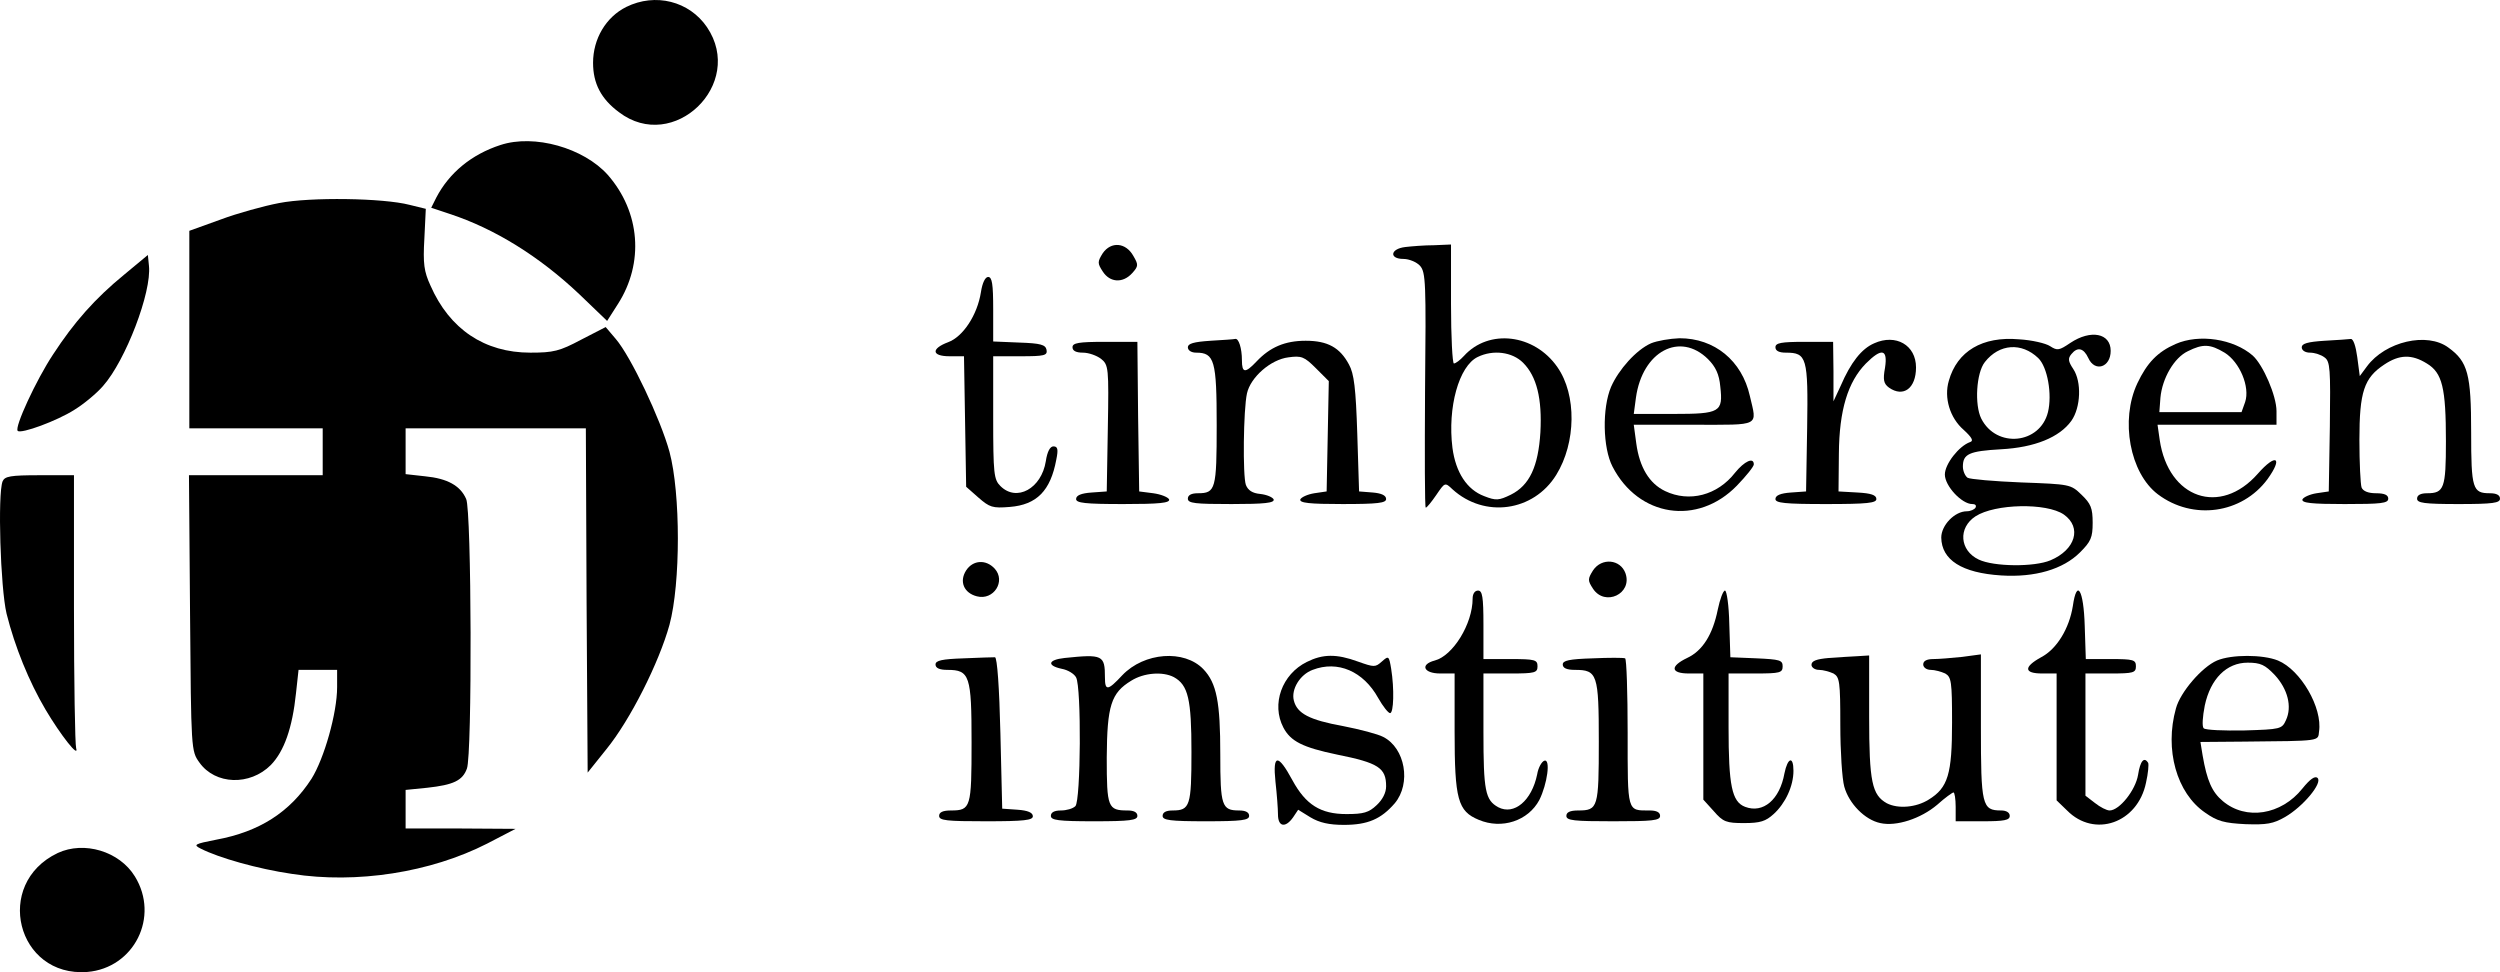 <svg xmlns="http://www.w3.org/2000/svg" version="1.0" preserveAspectRatio="xMidYMid meet" viewBox="43.48 17.17 693.52 269.69">

<g transform="translate(0,326) scale(0.1,-0.1)" fill="#000000" stroke="none">
<path d="M2172 3069 c-56 -28 -92 -88 -92 -155 0 -57 22 -100 72 -137 151 -115 351 78 244 236 -49 72 -143 96 -224 56z"/>
<path d="M1823 2686 c-80 -26 -142 -77 -178 -146 l-14 -28 51 -17 c125 -41 249 -118 360 -223 l77 -74 30 47 c73 114 62 255 -28 358 -67 75 -204 114 -298 83z"/>
<path d="M1209 2525 c-42 -8 -115 -28 -163 -46 l-86 -31 0 -274 0 -274 185 0 185 0 0 -65 0 -65 -185 0 -186 0 3 -382 c3 -381 3 -383 26 -415 44 -62 140 -65 198 -7 37 38 60 103 70 200 l7 64 53 0 54 0 0 -48 c0 -72 -36 -198 -71 -254 -60 -93 -145 -147 -264 -169 -61 -12 -65 -14 -43 -25 49 -25 157 -56 253 -70 179 -28 384 4 541 84 l79 41 -152 1 -153 0 0 54 0 53 60 6 c73 8 98 20 110 53 15 38 13 717 -2 748 -16 37 -52 57 -114 63 l-54 6 0 63 0 64 250 0 250 0 2 -477 3 -478 52 65 c66 81 146 240 175 345 31 115 31 364 0 480 -25 91 -107 264 -149 313 l-28 33 -68 -35 c-60 -32 -77 -36 -141 -36 -127 0 -224 65 -277 186 -18 39 -21 61 -17 130 l4 83 -45 11 c-73 19 -275 22 -362 5z"/>
<path d="M3494 2386 c-15 -24 -15 -28 0 -51 20 -31 56 -33 82 -4 17 19 17 23 3 47 -21 38 -62 41 -85 8z"/>
<path d="M4333 2403 c-42 -5 -45 -33 -5 -33 16 0 37 -9 46 -19 16 -18 17 -47 14 -345 -1 -179 -1 -326 2 -326 3 0 16 16 29 35 24 35 24 36 45 16 89 -81 225 -62 288 40 55 89 57 222 3 299 -64 92 -190 107 -259 31 -11 -12 -23 -21 -28 -21 -4 0 -8 74 -8 165 l0 165 -47 -2 c-27 0 -63 -3 -80 -5z m327 -321 c38 -38 53 -100 48 -193 -6 -95 -30 -147 -82 -173 -33 -16 -41 -17 -74 -4 -48 18 -79 66 -88 134 -14 112 18 227 70 252 43 21 96 14 126 -16z"/>
<path d="M780 2327 c-82 -67 -140 -133 -198 -222 -47 -71 -108 -203 -98 -212 9 -9 110 28 158 59 26 16 62 46 79 66 62 70 135 260 127 333 l-3 30 -65 -54z"/>
<path d="M3156 2278 c-10 -64 -50 -124 -91 -139 -48 -18 -46 -39 4 -39 l40 0 3 -181 3 -181 34 -30 c31 -27 39 -30 87 -26 75 6 113 45 129 131 6 29 4 37 -8 37 -9 0 -17 -14 -21 -41 -12 -76 -81 -114 -126 -69 -18 18 -20 33 -20 190 l0 170 76 0 c66 0 75 2 72 18 -3 14 -16 18 -76 20 l-72 3 0 89 c0 70 -3 90 -14 90 -8 0 -16 -16 -20 -42z"/>
<path d="M6178 2137 c-31 -21 -36 -22 -56 -9 -12 8 -51 17 -86 19 -102 9 -172 -33 -195 -115 -14 -47 3 -103 41 -136 24 -22 28 -31 18 -34 -31 -11 -70 -61 -70 -90 0 -32 47 -82 76 -82 9 0 12 -4 9 -10 -3 -5 -14 -10 -24 -10 -34 0 -71 -39 -71 -73 1 -62 57 -98 166 -105 94 -6 172 17 219 64 30 30 35 41 35 82 0 41 -5 53 -31 78 -30 29 -32 29 -167 34 -75 3 -143 9 -149 13 -7 5 -13 19 -13 31 0 35 17 43 106 48 93 5 162 33 195 79 26 37 29 108 5 144 -14 21 -15 29 -5 41 17 21 34 17 47 -11 18 -40 62 -26 62 20 0 49 -55 60 -112 22z m-89 -42 c26 -25 39 -101 27 -150 -22 -89 -143 -101 -185 -18 -19 38 -14 127 10 157 40 51 102 55 148 11z m71 -434 c51 -36 32 -98 -37 -127 -45 -19 -157 -18 -199 2 -53 25 -58 88 -9 120 54 35 197 38 245 5z"/>
<path d="M3793 2143 c-47 -3 -63 -8 -63 -18 0 -9 10 -15 23 -15 51 0 57 -22 57 -201 0 -178 -3 -189 -52 -189 -18 0 -28 -5 -28 -15 0 -13 20 -15 121 -15 92 0 120 3 117 13 -3 6 -19 13 -37 15 -22 2 -34 10 -40 25 -9 25 -7 209 3 254 10 45 66 94 115 100 36 5 44 2 76 -30 l36 -36 -3 -153 -3 -153 -34 -5 c-19 -3 -36 -11 -39 -17 -3 -10 25 -13 117 -13 99 0 121 3 121 14 0 10 -13 16 -37 18 l-38 3 -5 160 c-4 126 -9 167 -23 192 -25 47 -59 66 -120 66 -58 0 -99 -18 -136 -57 -32 -34 -41 -33 -41 3 0 33 -9 62 -19 59 -3 -1 -34 -3 -68 -5z"/>
<path d="M5015 2136 c-41 -18 -90 -73 -111 -121 -25 -59 -23 -169 4 -221 72 -140 236 -165 345 -53 26 27 47 53 47 59 0 21 -26 9 -52 -23 -49 -63 -127 -83 -194 -51 -44 21 -71 66 -80 132 l-7 52 167 0 c187 0 175 -6 155 80 -22 98 -98 160 -195 160 -27 -1 -62 -7 -79 -14z m158 -44 c21 -21 31 -42 34 -76 8 -71 0 -76 -130 -76 l-110 0 6 45 c18 129 122 184 200 107z"/>
<path d="M5634 2136 c-35 -15 -65 -53 -93 -118 l-20 -43 0 83 -1 82 -80 0 c-64 0 -80 -3 -80 -15 0 -10 10 -15 29 -15 58 0 62 -13 59 -208 l-3 -177 -42 -3 c-29 -2 -43 -8 -43 -18 0 -11 25 -14 140 -14 116 0 140 3 140 14 0 11 -15 16 -52 18 l-53 3 1 105 c1 121 25 199 75 250 44 44 61 40 53 -12 -6 -33 -4 -44 11 -55 40 -28 75 -2 75 56 0 62 -56 94 -116 67z"/>
<path d="M6470 2134 c-50 -22 -79 -52 -106 -109 -48 -102 -21 -249 57 -308 97 -73 233 -54 304 42 44 61 24 73 -27 15 -104 -118 -248 -69 -272 94 l-6 42 165 0 165 0 0 38 c0 42 -37 128 -66 154 -53 46 -148 61 -214 32z m136 -24 c42 -26 71 -95 57 -137 l-10 -28 -114 0 -114 0 3 40 c5 54 38 111 76 129 42 21 62 20 102 -4z"/>
<path d="M6883 2143 c-47 -3 -63 -8 -63 -18 0 -9 10 -15 23 -15 13 0 31 -6 40 -13 16 -11 17 -32 15 -192 l-3 -180 -34 -5 c-19 -3 -36 -11 -39 -17 -3 -10 25 -13 117 -13 101 0 121 2 121 15 0 10 -10 15 -34 15 -22 0 -36 6 -40 16 -3 9 -6 68 -6 132 0 134 13 172 69 209 42 28 76 29 118 3 43 -26 53 -67 53 -216 0 -130 -5 -144 -52 -144 -18 0 -28 -5 -28 -15 0 -12 19 -15 115 -15 96 0 115 3 115 15 0 10 -10 15 -28 15 -48 0 -52 12 -52 169 0 161 -9 196 -63 235 -59 44 -175 17 -226 -52 l-20 -27 -7 53 c-4 30 -11 51 -18 50 -6 -1 -39 -3 -73 -5z"/>
<path d="M3410 2125 c0 -10 10 -15 29 -15 16 0 38 -8 50 -17 21 -17 22 -24 19 -193 l-3 -175 -42 -3 c-29 -2 -43 -8 -43 -18 0 -11 24 -14 131 -14 100 0 130 3 127 13 -3 6 -22 14 -44 17 l-39 5 -3 208 -2 207 -90 0 c-73 0 -90 -3 -90 -15z"/>
<path d="M442 1753 c-14 -36 -6 -295 11 -367 23 -92 62 -188 108 -266 42 -71 94 -137 85 -107 -3 10 -6 185 -6 388 l0 369 -95 0 c-82 0 -97 -3 -103 -17z"/>
<path d="M3115 1506 c-20 -31 -6 -63 30 -72 46 -12 81 42 49 77 -24 26 -60 24 -79 -5z"/>
<path d="M4854 1506 c-15 -24 -15 -28 0 -51 33 -50 110 -14 90 43 -14 39 -66 44 -90 8z"/>
<path d="M4520 1428 c0 -71 -55 -159 -105 -172 -42 -11 -31 -36 15 -36 l40 0 0 -160 c0 -190 9 -222 67 -246 64 -27 137 -3 168 55 22 44 32 115 14 109 -7 -2 -17 -19 -20 -38 -15 -73 -64 -114 -108 -91 -36 20 -41 45 -41 210 l0 161 75 0 c68 0 75 2 75 20 0 18 -7 20 -75 20 l-75 0 0 95 c0 78 -3 95 -15 95 -9 0 -15 -9 -15 -22z"/>
<path d="M5200 1397 c-14 -69 -42 -114 -85 -134 -48 -23 -46 -43 5 -43 l40 0 0 -175 0 -175 29 -32 c26 -30 35 -33 84 -33 45 0 60 5 82 25 33 30 55 78 55 120 0 42 -16 37 -25 -7 -13 -73 -59 -112 -109 -93 -37 14 -46 59 -46 221 l0 149 75 0 c68 0 75 2 75 20 0 17 -8 19 -72 22 l-73 3 -3 93 c-1 50 -7 92 -12 92 -5 0 -14 -24 -20 -53z"/>
<path d="M6185 1407 c-10 -62 -44 -119 -88 -142 -49 -27 -48 -45 3 -45 l40 0 0 -176 0 -176 29 -28 c76 -77 196 -35 219 77 6 26 8 51 6 55 -11 18 -22 6 -28 -33 -7 -43 -52 -99 -79 -99 -8 0 -26 9 -41 21 l-26 20 0 170 0 169 70 0 c63 0 70 2 70 20 0 18 -7 20 -70 20 l-69 0 -3 92 c-3 101 -22 132 -33 55z"/>
<path d="M3108 1262 c-60 -2 -78 -6 -78 -17 0 -10 11 -15 33 -15 62 0 67 -16 67 -201 0 -181 -2 -189 -57 -189 -23 0 -33 -5 -33 -15 0 -13 21 -15 130 -15 107 0 130 3 130 14 0 10 -14 16 -42 18 l-43 3 -5 209 c-3 128 -9 210 -15 211 -5 0 -45 -1 -87 -3z"/>
<path d="M3388 1263 c-46 -5 -50 -21 -8 -30 17 -3 35 -14 40 -24 15 -27 13 -342 -2 -357 -7 -7 -25 -12 -40 -12 -18 0 -28 -5 -28 -15 0 -12 20 -15 120 -15 100 0 120 3 120 15 0 10 -10 15 -27 15 -55 0 -58 8 -58 147 1 144 12 179 68 213 35 22 87 26 118 10 40 -22 49 -61 49 -208 0 -149 -4 -162 -52 -162 -18 0 -28 -5 -28 -15 0 -12 20 -15 120 -15 100 0 120 3 120 15 0 10 -10 15 -28 15 -48 0 -52 13 -52 155 0 146 -10 198 -47 237 -53 55 -164 47 -225 -17 -40 -43 -48 -44 -48 -6 0 62 -6 65 -112 54z"/>
<path d="M4060 1252 c-69 -34 -99 -117 -65 -182 20 -38 53 -55 149 -75 115 -23 136 -37 136 -88 0 -18 -10 -37 -26 -52 -22 -21 -37 -25 -84 -25 -72 0 -113 26 -150 94 -40 74 -55 73 -47 -4 4 -35 7 -76 7 -91 0 -35 21 -38 42 -8 l14 21 34 -21 c25 -15 52 -21 93 -21 66 0 103 16 141 60 46 55 29 153 -32 184 -15 8 -65 21 -111 30 -94 17 -128 35 -137 71 -8 31 17 72 52 85 70 27 141 -4 182 -78 13 -23 28 -42 33 -42 10 0 12 67 3 123 -6 36 -7 37 -26 20 -18 -16 -21 -16 -66 0 -60 22 -98 21 -142 -1z"/>
<path d="M4853 1262 c-65 -2 -83 -6 -83 -17 0 -10 11 -15 34 -15 62 0 66 -12 66 -199 0 -183 -2 -191 -57 -191 -23 0 -33 -5 -33 -15 0 -13 21 -15 130 -15 109 0 130 2 130 15 0 10 -10 15 -29 15 -63 0 -61 -7 -61 215 0 112 -3 205 -7 207 -5 2 -45 2 -90 0z"/>
<path d="M5508 1263 c-34 -3 -48 -8 -48 -19 0 -7 9 -14 21 -14 11 0 29 -5 40 -10 17 -10 19 -22 19 -143 0 -73 5 -150 11 -171 13 -47 57 -92 100 -101 44 -10 112 12 158 51 21 19 42 34 45 34 3 0 6 -18 6 -40 l0 -40 75 0 c60 0 75 3 75 15 0 9 -9 15 -24 15 -53 0 -56 14 -56 232 l0 201 -52 -7 c-29 -3 -65 -6 -80 -6 -18 0 -28 -5 -28 -15 0 -8 9 -15 21 -15 11 0 29 -5 40 -10 17 -10 19 -22 19 -136 0 -143 -11 -181 -65 -214 -35 -22 -85 -26 -116 -10 -41 23 -49 59 -49 240 l0 170 -32 -2 c-18 -1 -54 -3 -80 -5z"/>
<path d="M6585 1256 c-42 -18 -102 -88 -114 -133 -32 -114 2 -235 81 -289 34 -24 53 -29 112 -32 59 -2 77 1 110 20 50 29 104 94 90 108 -7 7 -21 -3 -42 -29 -59 -74 -157 -89 -221 -35 -30 25 -44 57 -56 127 l-6 37 121 1 c215 2 205 1 208 28 10 66 -51 171 -114 197 -42 17 -129 17 -169 0z m160 -40 c36 -39 49 -88 31 -126 -11 -24 -15 -25 -115 -28 -57 -1 -108 1 -113 6 -5 5 -3 32 3 63 16 75 61 119 119 119 36 0 48 -6 75 -34z"/>
<path d="M595 722 c-179 -85 -114 -345 82 -330 130 11 201 153 132 265 -43 70 -141 99 -214 65z"/>
</g>
</svg>